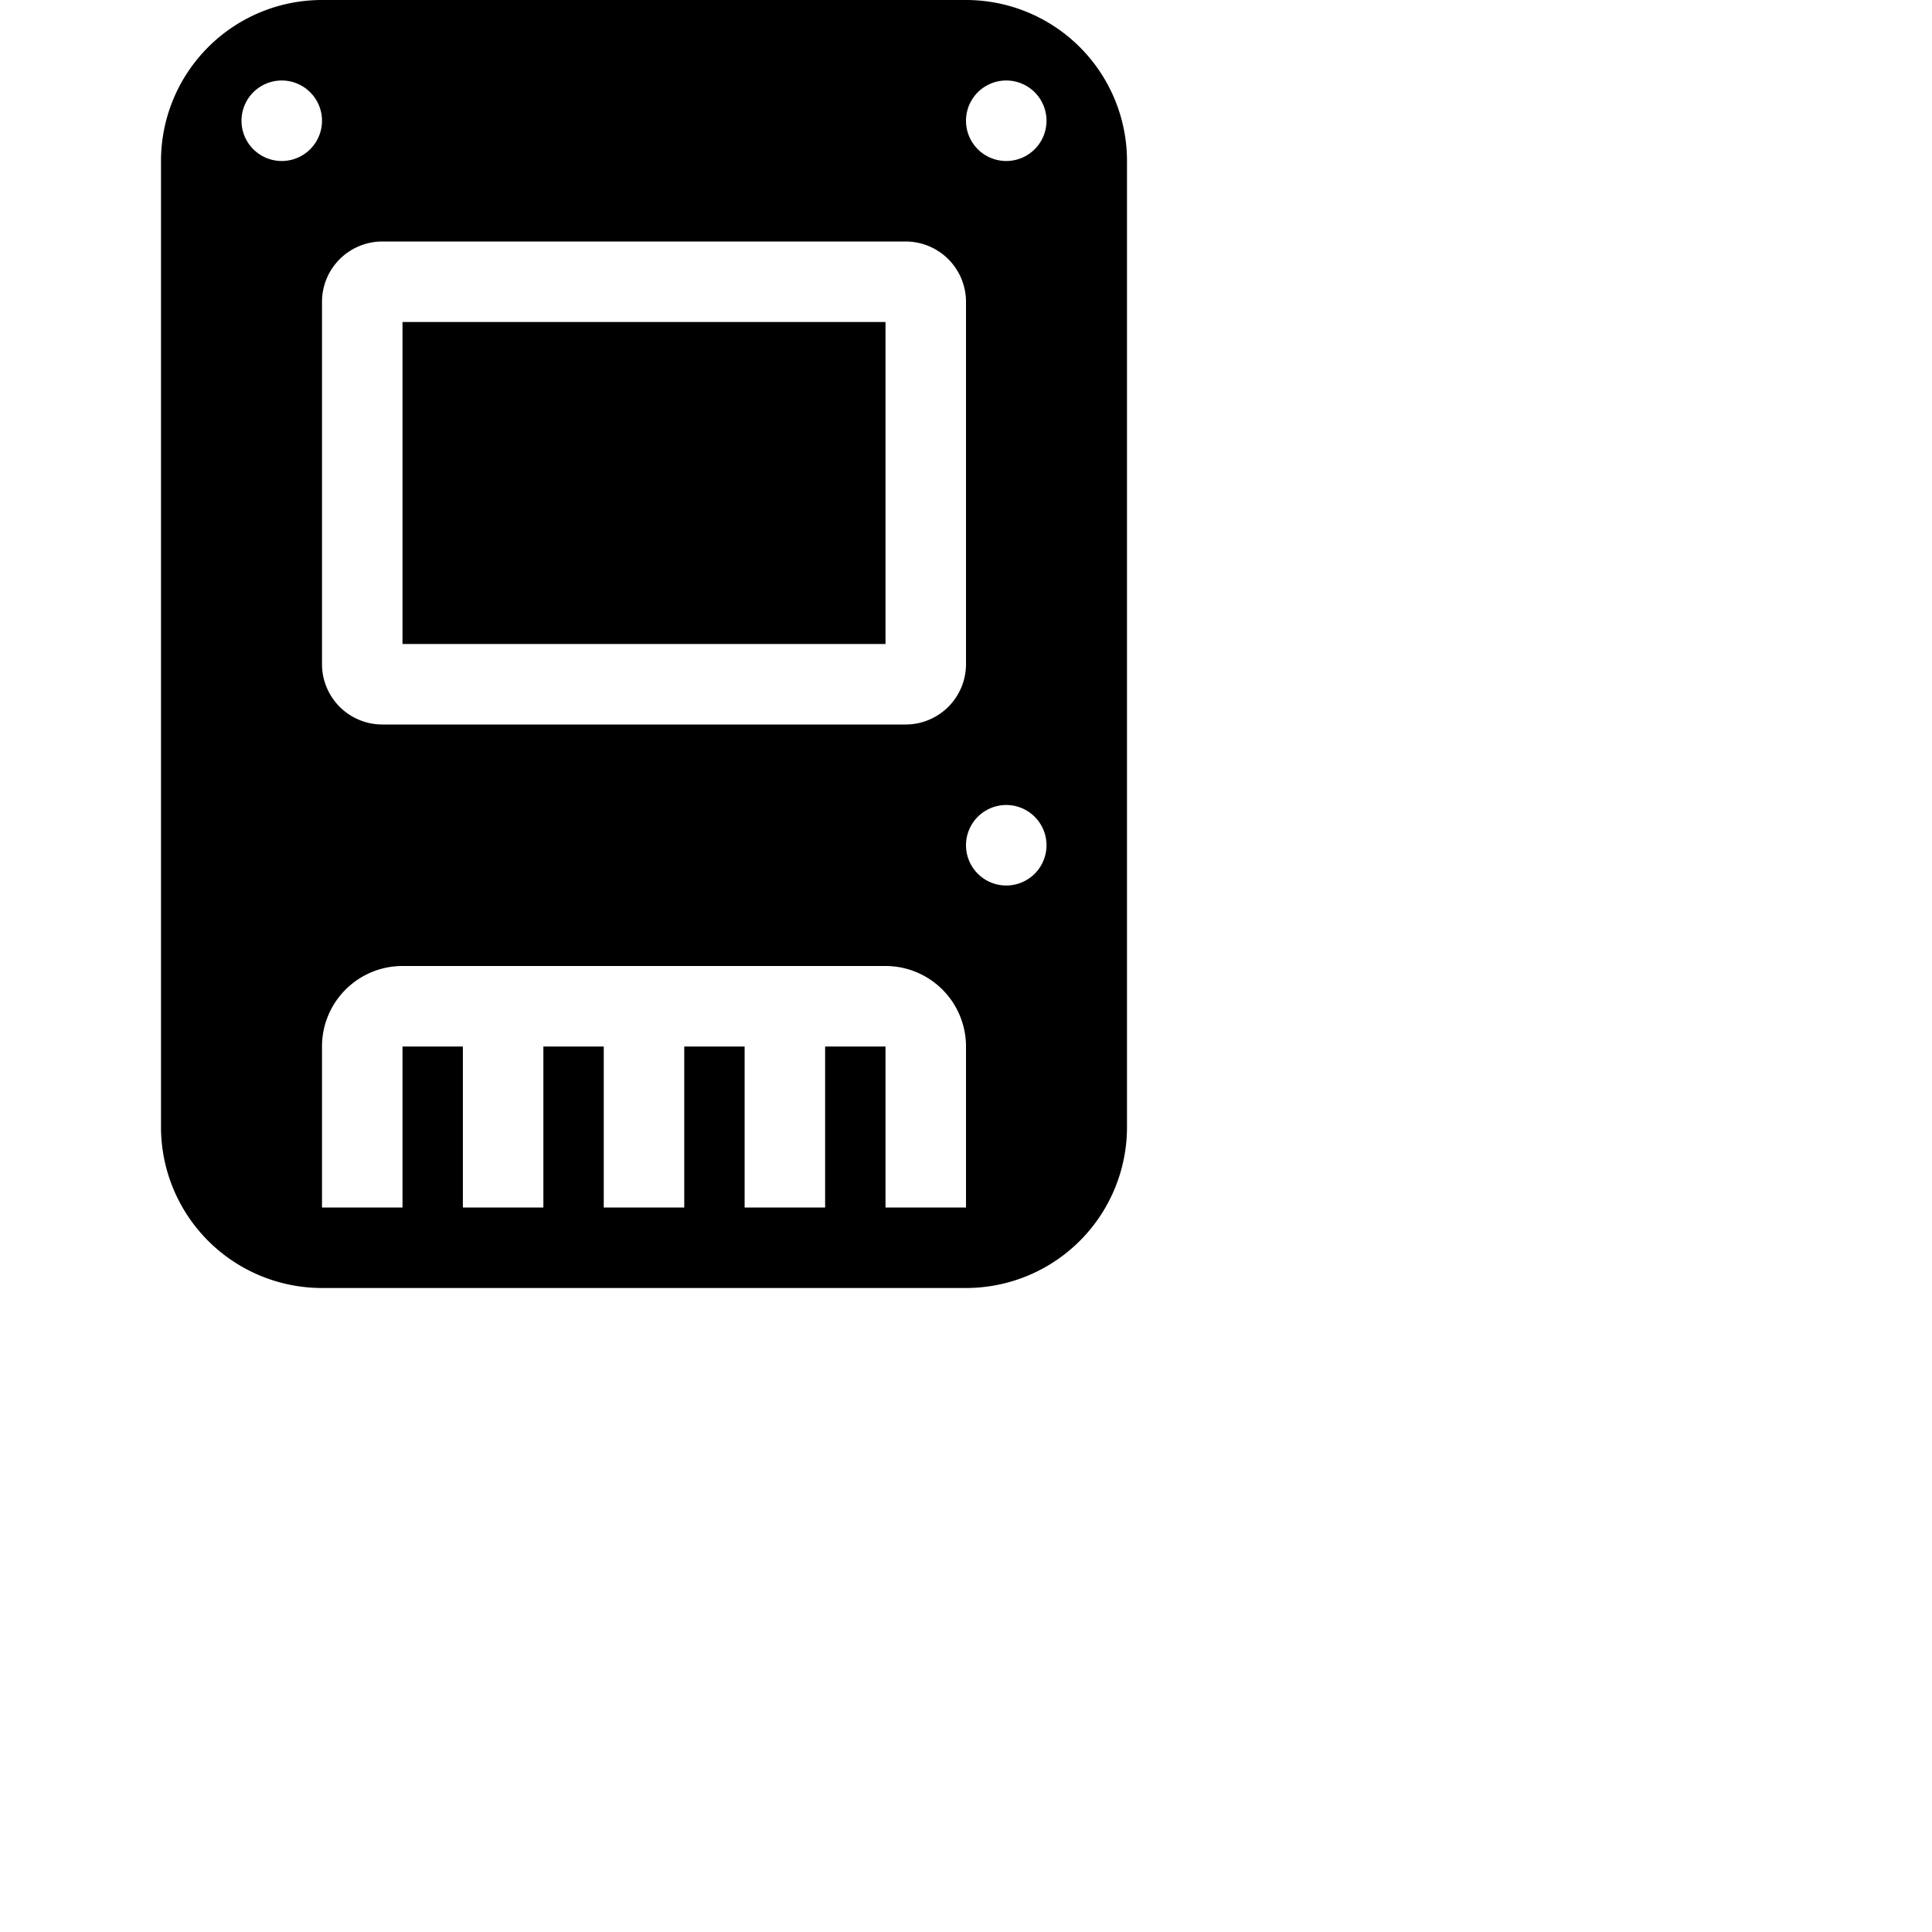 <svg xmlns="http://www.w3.org/2000/svg" width="16" height="16" fill="currentColor" class="bi bi-device-ssd-fill" viewBox="0 0 24 24">
  <path d="M5 8V4h6v4z"/>
  <path d="M4 0a2 2 0 0 0-2 2v12a2 2 0 0 0 2 2h8a2 2 0 0 0 2-2V2a2 2 0 0 0-2-2zm0 1.5a.5.5 0 1 1-1 0 .5.5 0 0 1 1 0m9 0a.5.5 0 1 1-1 0 .5.5 0 0 1 1 0M3.5 11a.5.5 0 1 0 0-1 .5.5 0 0 0 0 1m9.5-.5a.5.5 0 1 1-1 0 .5.5 0 0 1 1 0M4.75 3h6.5a.75.75 0 0 1 .75.75v4.5a.75.75 0 0 1-.75.75h-6.5A.75.75 0 0 1 4 8.25v-4.5A.75.75 0 0 1 4.75 3M5 12h6a1 1 0 0 1 1 1v2h-1v-2h-.75v2h-1v-2H8.5v2h-1v-2h-.75v2h-1v-2H5v2H4v-2a1 1 0 0 1 1-1"/>
</svg>